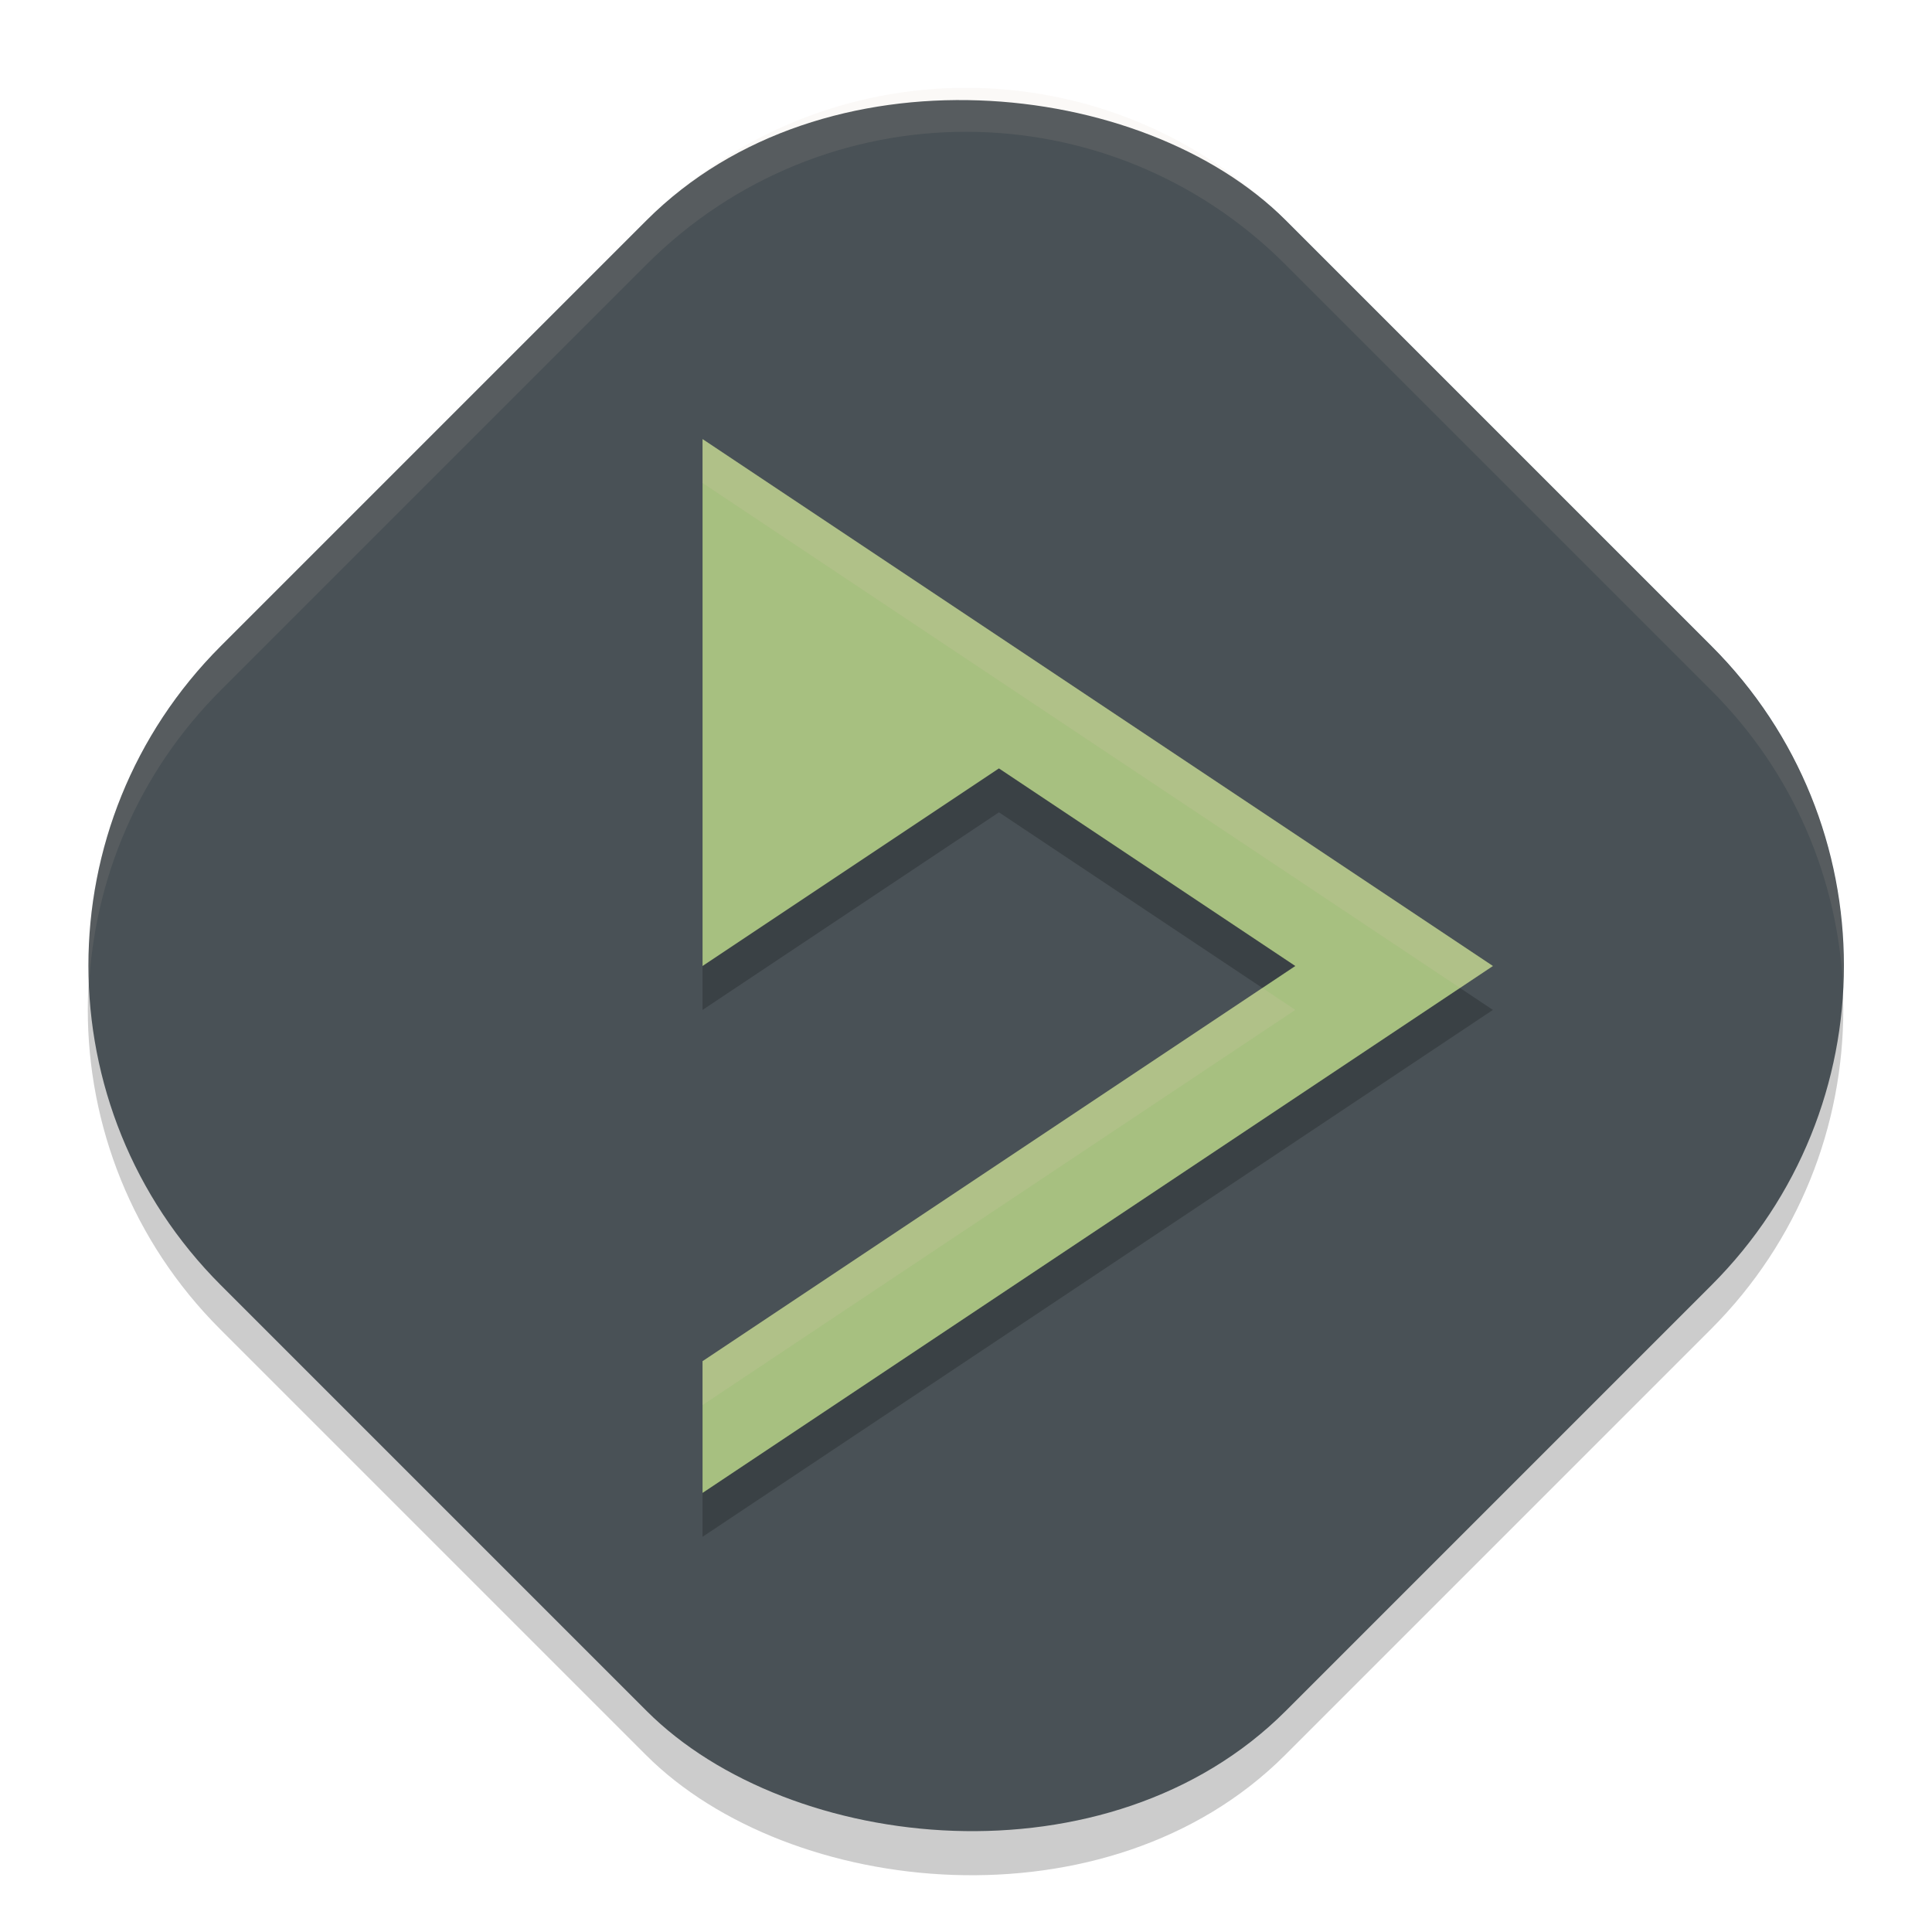 <svg xmlns="http://www.w3.org/2000/svg" width="22" height="22" version="1">
 <rect style="opacity:0.2" width="17.149" height="17.149" x="-8.93" y="7.33" rx="5.145" ry="5.145" transform="rotate(-45)"/>
 <rect style="fill:#495156" width="17.149" height="17.149" x="-8.57" y="6.98" rx="5.145" ry="5.145" transform="rotate(-45)"/>
 <path style="opacity:0.2;fill-rule:evenodd" d="M 8,5.5 V 11.5 L 11.375,9.25 14.75,11.5 8,16 v 1.5 L 17,11.5 12.5,8.5 Z"/>
 <path style="fill:#a7c080;fill-rule:evenodd" d="M 8,5 V 11 L 11.375,8.75 14.75,11 8,15.5 V 17 L 17,11 12.5,8 Z"/>
 <path style="opacity:0.1;fill:#d3c6aa" d="m 11,1 c -1.315,0 -2.63,0.504 -3.638,1.512 L 2.512,7.362 c -1.072,1.072 -1.568,2.49 -1.5,3.888 0.06,-1.23 0.556,-2.444 1.5,-3.388 L 7.362,3.012 c 2.015,-2.015 5.26,-2.015 7.275,0 l 4.851,4.851 c 0.944,0.944 1.44,2.157 1.5,3.388 0.068,-1.397 -0.428,-2.816 -1.5,-3.888 L 14.638,2.512 C 13.63,1.504 12.315,1 11,1 Z"/>
 <path style="opacity:0.2;fill:#d3c6aa;fill-rule:evenodd" d="m 8,5 v 0.5 L 12.5,8.5 16.625,11.25 17,11 12.5,8 Z M 14.375,11.25 8,15.5 V 16 L 14.75,11.5 Z"/>
</svg>
